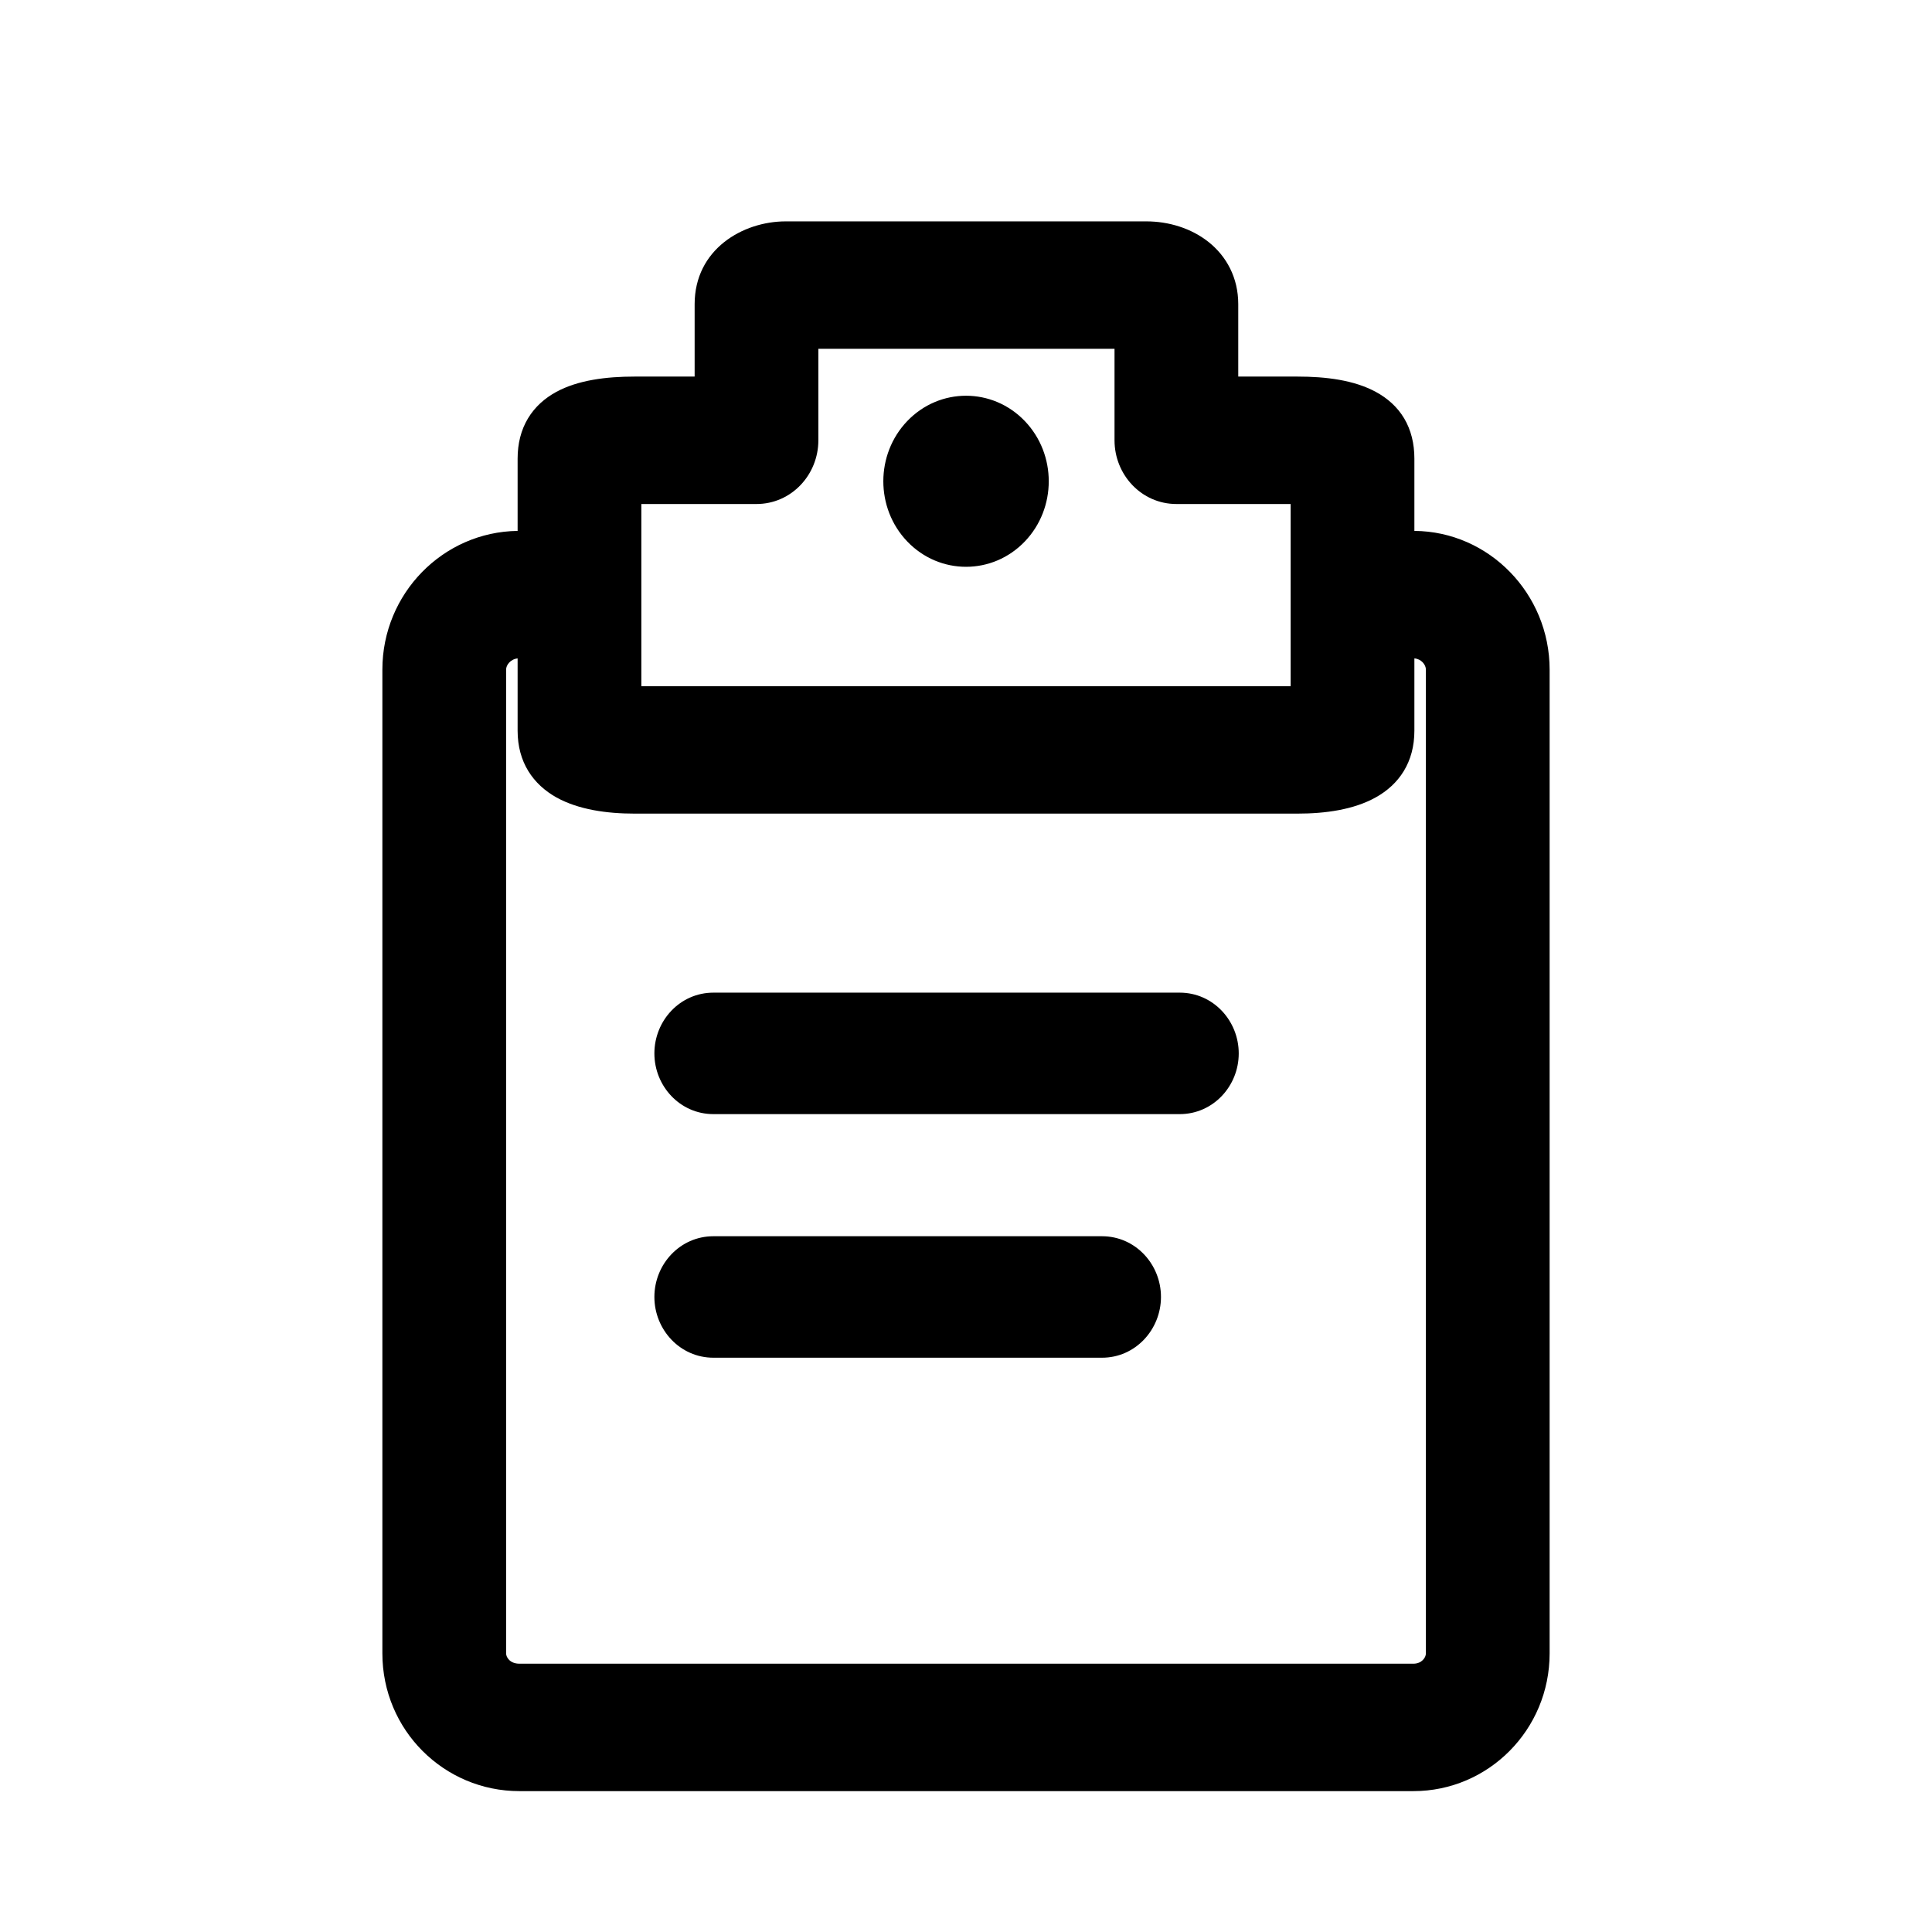 <svg width="24" height="24" viewBox="0 0 24 24" fill="none" xmlns="http://www.w3.org/2000/svg">
<path d="M8.379 13.086C8.379 13.364 8.595 13.59 8.862 13.59H14.655C14.922 13.59 15.138 13.364 15.138 13.086C15.138 12.807 14.922 12.581 14.655 12.581H8.862C8.595 12.581 8.379 12.807 8.379 13.086Z" fill="currentcolor"/>
<path d="M8.862 16.616C8.595 16.616 8.379 16.39 8.379 16.111C8.379 15.833 8.595 15.607 8.862 15.607H13.69C13.956 15.607 14.172 15.833 14.172 16.111C14.172 16.39 13.956 16.616 13.69 16.616H8.862Z" fill="currentcolor"/>
<path d="M11.45 6.553C11.147 6.236 11.147 5.721 11.45 5.404C11.754 5.087 12.247 5.087 12.55 5.404C12.854 5.721 12.854 6.236 12.55 6.553C12.247 6.87 11.754 6.87 11.45 6.553Z" fill="currentcolor"/>
<path fill-rule="evenodd" clip-rule="evenodd" d="M15.132 4.928H16.117C16.798 4.928 17.32 5.101 17.32 5.697V6.845H17.558C18.349 6.845 19 7.505 19 8.318V20.539C19 21.352 18.349 22 17.558 22H6.452C5.654 22 5 21.354 5 20.539V8.318C5 7.503 5.655 6.845 6.452 6.845H6.68V5.697C6.68 5.101 7.208 4.928 7.883 4.928H8.879V3.779C8.879 3.283 9.313 3 9.76 3H14.24C14.696 3 15.132 3.278 15.132 3.779V4.928ZM6.68 7.928H6.452C6.219 7.928 6.037 8.111 6.037 8.318V20.539C6.037 20.742 6.214 20.917 6.452 20.917H17.558C17.787 20.917 17.963 20.741 17.963 20.539V8.318C17.963 8.111 17.783 7.928 17.558 7.928H17.32V9.077C17.32 9.666 16.779 9.857 16.117 9.857H7.883C7.227 9.857 6.68 9.666 6.68 9.077V7.928ZM16.117 6.011H14.614C14.327 6.011 14.095 5.769 14.095 5.47V4.083H9.916V5.47C9.916 5.769 9.684 6.011 9.397 6.011H7.883C7.825 6.011 7.768 6.015 7.717 6.02V8.764C7.768 8.77 7.825 8.774 7.883 8.774H16.117C16.177 8.774 16.233 8.77 16.283 8.764V6.02C16.233 6.015 16.177 6.011 16.117 6.011Z" fill="currentcolor"/>
<path fill-rule="evenodd" clip-rule="evenodd" d="M8.629 3.779C8.629 3.097 9.227 2.75 9.76 2.75H14.24C14.516 2.75 14.796 2.834 15.013 3.006C15.235 3.183 15.382 3.448 15.382 3.779V4.678H16.117C16.47 4.678 16.822 4.721 17.094 4.87C17.234 4.946 17.357 5.053 17.443 5.197C17.529 5.342 17.57 5.511 17.57 5.697V6.595C18.498 6.602 19.25 7.376 19.25 8.318V20.539C19.25 21.488 18.489 22.25 17.558 22.25H6.452C5.516 22.25 4.75 21.492 4.75 20.539V8.318C4.75 7.375 5.502 6.607 6.43 6.595V5.697C6.43 5.51 6.472 5.342 6.559 5.197C6.646 5.052 6.769 4.946 6.909 4.869C7.181 4.721 7.533 4.678 7.883 4.678H8.629V3.779ZM9.76 3.25C9.398 3.25 9.129 3.468 9.129 3.779V5.178H7.883C7.558 5.178 7.309 5.221 7.148 5.309C7.072 5.35 7.021 5.398 6.988 5.454C6.955 5.509 6.93 5.586 6.93 5.697V7.095H6.452C5.795 7.095 5.25 7.638 5.25 8.318V20.539C5.25 21.216 5.793 21.75 6.452 21.75H17.558C18.209 21.75 18.75 21.215 18.75 20.539V8.318C18.75 7.639 18.206 7.095 17.558 7.095H17.07V5.697C17.07 5.586 17.046 5.509 17.013 5.453C16.98 5.398 16.93 5.35 16.854 5.309C16.695 5.221 16.445 5.178 16.117 5.178H14.882V3.779C14.882 3.609 14.812 3.485 14.702 3.397C14.586 3.305 14.421 3.25 14.24 3.25H9.76ZM9.666 3.833H14.345V5.47C14.345 5.641 14.476 5.761 14.614 5.761H16.117C16.185 5.761 16.25 5.765 16.31 5.771L16.533 5.795V8.986L16.313 9.012C16.253 9.02 16.186 9.024 16.117 9.024H7.883C7.815 9.024 7.748 9.02 7.686 9.012L7.467 8.984V5.796L7.69 5.772C7.75 5.765 7.816 5.761 7.883 5.761H9.397C9.536 5.761 9.666 5.641 9.666 5.47V3.833ZM10.166 4.333V5.47C10.166 5.897 9.832 6.261 9.397 6.261H7.967V8.524H16.033V6.261H14.614C14.179 6.261 13.845 5.897 13.845 5.47V4.333H10.166ZM11.27 5.231C11.672 4.811 12.329 4.811 12.731 5.231C13.127 5.645 13.127 6.312 12.731 6.726C12.329 7.146 11.672 7.146 11.27 6.726C10.874 6.312 10.874 5.645 11.27 5.231ZM12.37 5.577C12.165 5.363 11.836 5.363 11.631 5.577C11.42 5.798 11.42 6.16 11.631 6.38C11.836 6.595 12.165 6.595 12.37 6.38C12.581 6.16 12.581 5.798 12.37 5.577ZM5.787 8.318C5.787 7.963 6.09 7.678 6.452 7.678H6.93V9.077C6.93 9.275 7.012 9.389 7.157 9.469C7.321 9.56 7.571 9.607 7.883 9.607H16.117C16.432 9.607 16.683 9.56 16.846 9.47C16.989 9.39 17.07 9.276 17.07 9.077V7.678H17.558C17.916 7.678 18.213 7.968 18.213 8.318V20.539C18.213 20.891 17.914 21.167 17.558 21.167H6.452C6.093 21.167 5.787 20.895 5.787 20.539V8.318ZM6.43 8.179C6.339 8.189 6.287 8.263 6.287 8.318V20.539C6.287 20.588 6.336 20.667 6.452 20.667H17.558C17.66 20.667 17.713 20.592 17.713 20.539V8.318C17.713 8.257 17.655 8.185 17.57 8.179V9.077C17.57 9.468 17.381 9.744 17.089 9.906C16.816 10.058 16.465 10.107 16.117 10.107H7.883C7.538 10.107 7.188 10.058 6.914 9.907C6.622 9.744 6.43 9.469 6.43 9.077V8.179ZM8.862 12.831C8.744 12.831 8.629 12.935 8.629 13.086C8.629 13.236 8.744 13.34 8.862 13.34H14.655C14.774 13.34 14.888 13.236 14.888 13.086C14.888 12.935 14.774 12.831 14.655 12.831H8.862ZM8.129 13.086C8.129 12.679 8.447 12.331 8.862 12.331H14.655C15.07 12.331 15.388 12.679 15.388 13.086C15.388 13.492 15.07 13.84 14.655 13.84H8.862C8.447 13.84 8.129 13.492 8.129 13.086ZM8.129 16.111C8.129 15.705 8.447 15.357 8.862 15.357H13.69C14.104 15.357 14.422 15.705 14.422 16.111C14.422 16.517 14.104 16.866 13.69 16.866H8.862C8.447 16.866 8.129 16.517 8.129 16.111ZM8.862 15.857C8.744 15.857 8.629 15.96 8.629 16.111C8.629 16.262 8.744 16.366 8.862 16.366H13.69C13.808 16.366 13.922 16.262 13.922 16.111C13.922 15.96 13.808 15.857 13.69 15.857H8.862Z" fill="currentcolor"/>
</svg>
